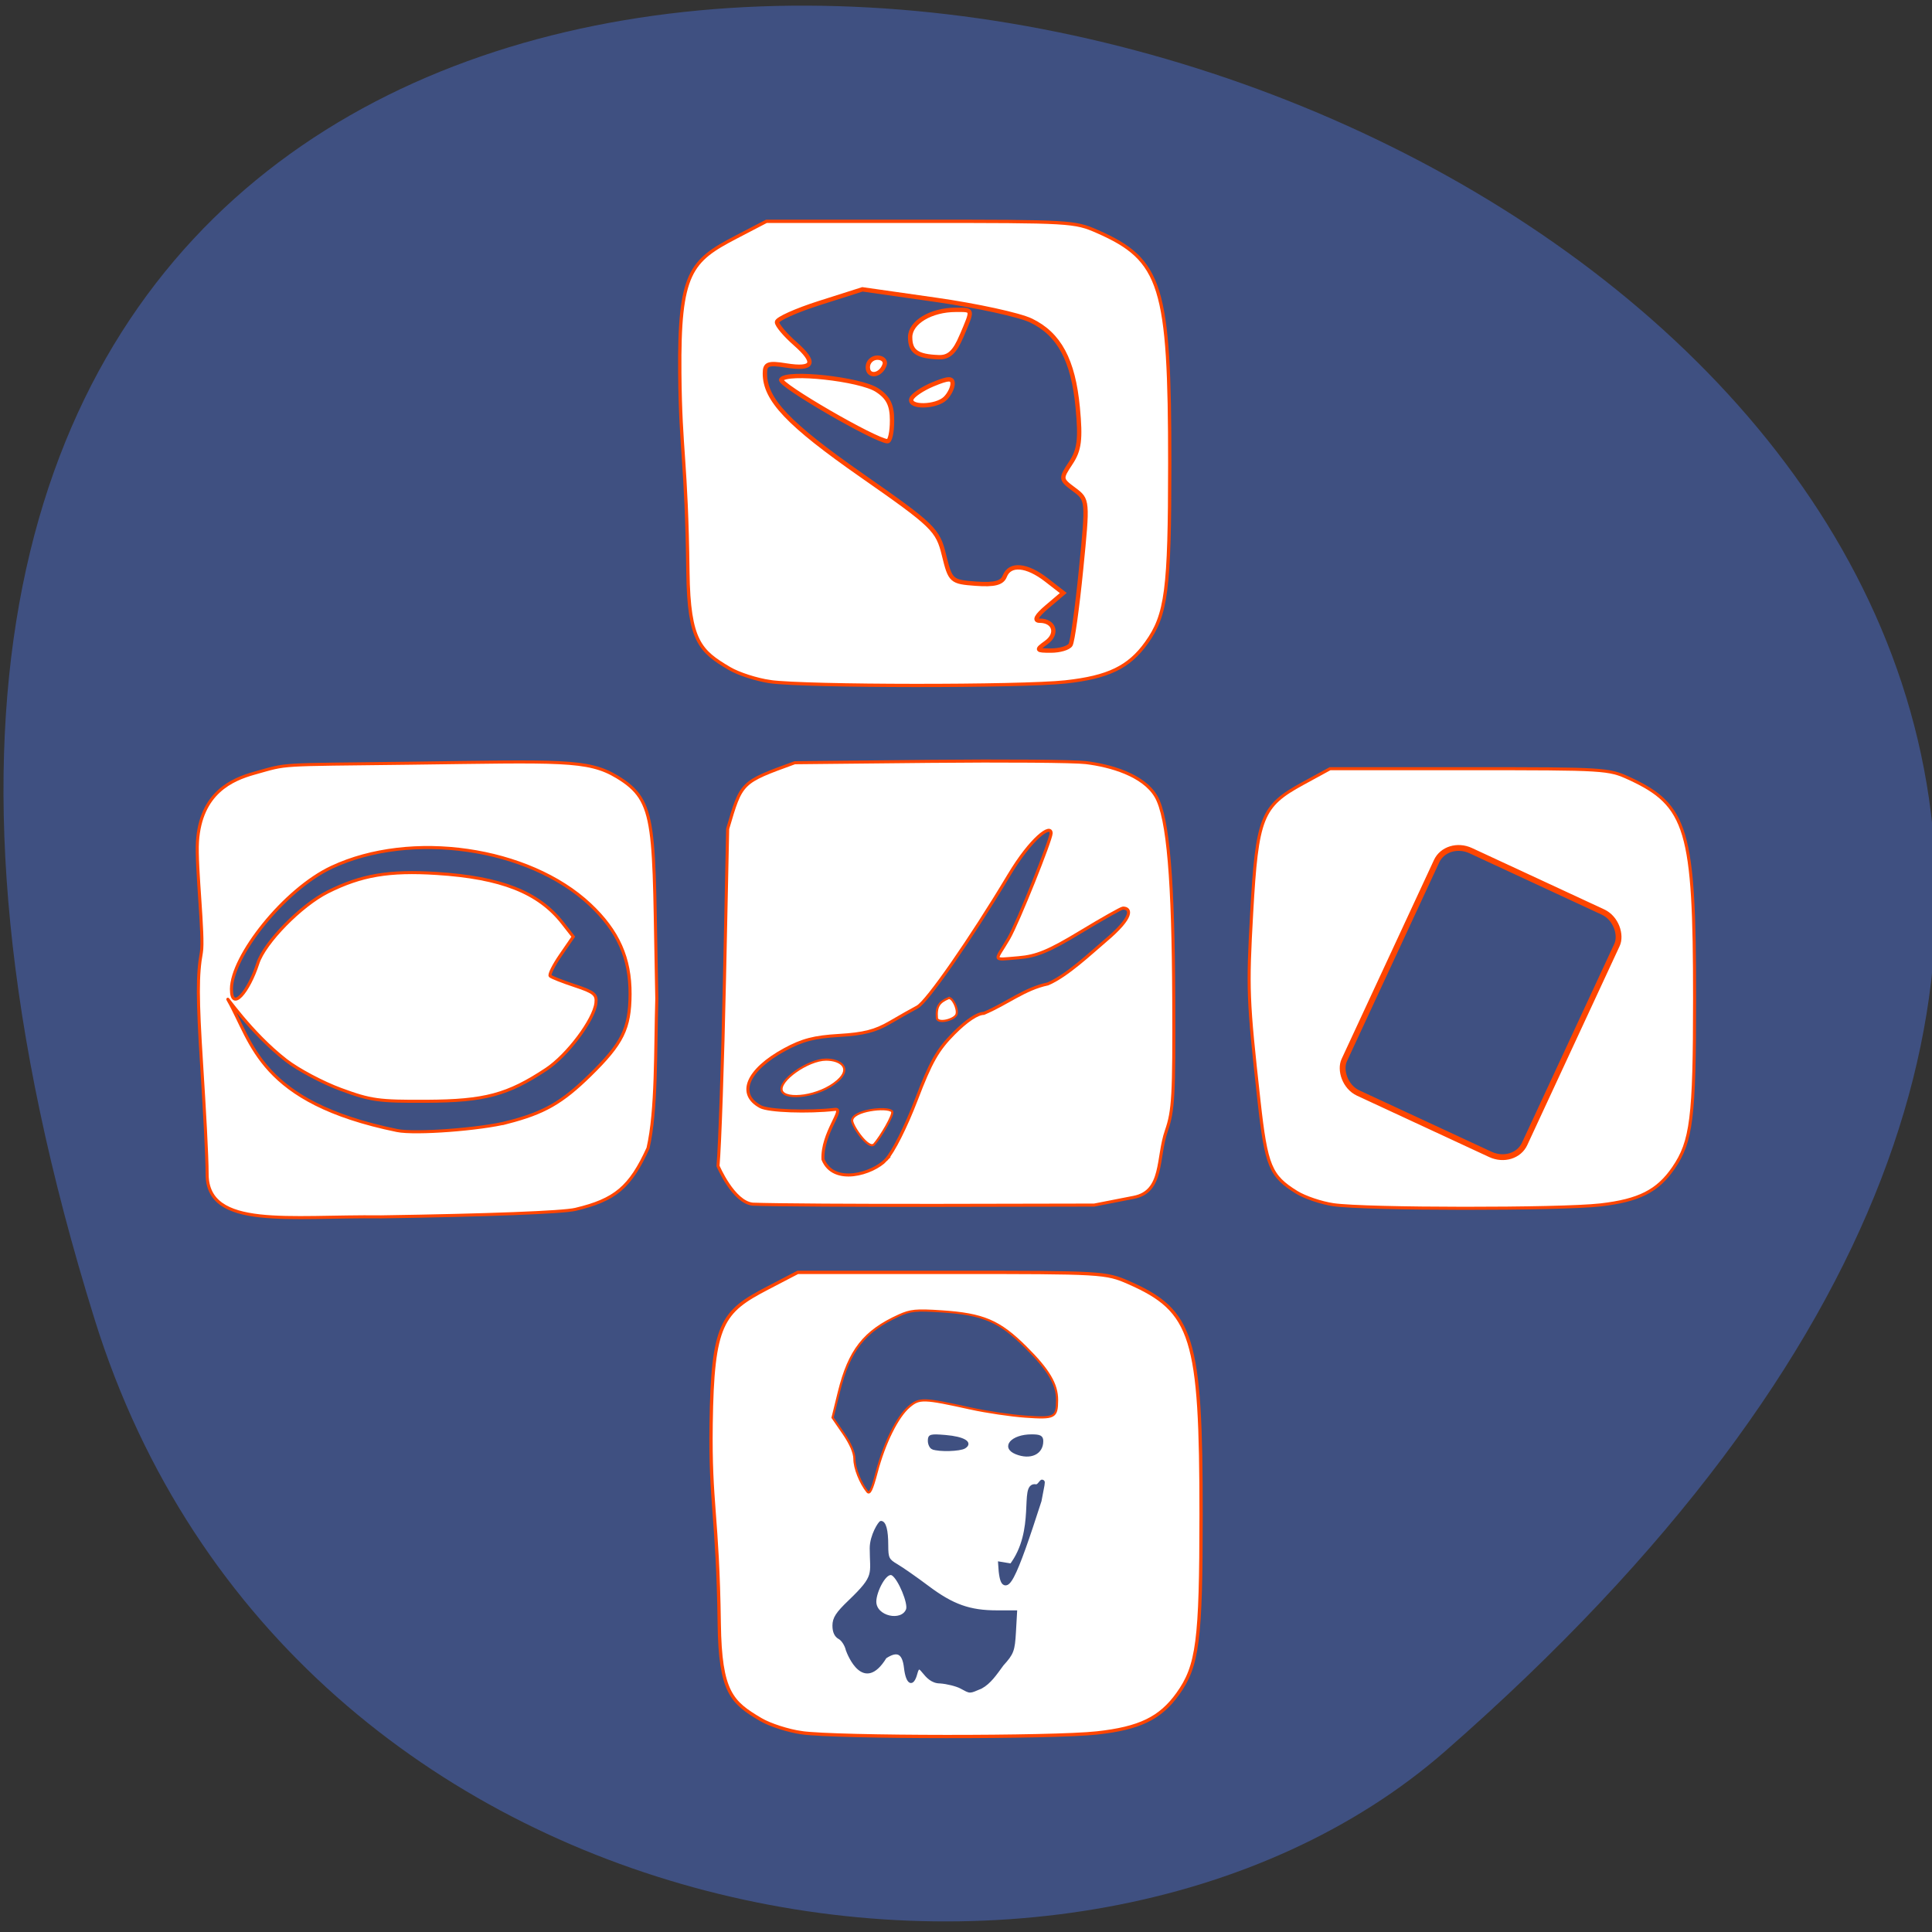 <svg xmlns="http://www.w3.org/2000/svg" viewBox="0 0 256 256"><rect x="0" y="0" width="256" height="256" fill="#333333" stroke="none"/><g color="#000"><path d="m -1363.8 1650.47 c 92.76 -229.28 -405.65 -114.61 -172.57 42.475 46.699 31.473 147.56 19.349 172.57 -42.475 z" transform="matrix(-1.037 0 0 1.346 -1401.71 -2046.67)" fill="#3f5081"/></g><g stroke="#ff4500"><g fill="#fff"><path d="m 106.21 229.59 c -1.764 -0.246 -4.191 -1.027 -5.393 -1.736 -3.86 -2.277 -5.386 -3.607 -5.513 -12.709 -0.198 -14.289 -1.228 -15.913 -1.078 -26.441 0.19 -13.334 1.438 -14.883 7.472 -18.02 l 4.01 -2.089 h 20.38 c 19.963 0 20.444 0.028 23.468 1.356 8.517 3.741 9.597 7.206 9.592 30.757 -0.003 16.738 -0.434 20.04 -3.093 23.74 -2.32 3.232 -5.061 4.557 -10.707 5.176 -5.893 0.647 -34.447 0.624 -39.14 -0.031 z" stroke-width="0.436"/><g stroke-width="0.403"><path d="m 27.45 155.63 c -0.016 -2.61 -0.348 -8.519 -0.738 -14.619 -0.56 -8.757 -0.566 -11.87 -0.031 -14.793 0.373 -2.036 -0.729 -11.474 -0.516 -14.698 0.426 -6.475 4.582 -8.243 7.544 -9.07 4.632 -1.289 2.609 -1.093 20.552 -1.321 20.05 -0.255 23.618 -0.536 27.513 1.818 5.423 3.278 4.764 6.253 5.256 29.375 -0.202 6.763 -0.011 14.794 -1.163 19.815 -2.377 5.193 -4.355 6.859 -9.626 8.11 -1.667 0.396 -11.564 0.777 -25.735 0.992 -12.212 -0.149 -22.989 1.671 -23.06 -5.612 z m 39.819 -6.917 c 4.842 -1.255 7.191 -2.599 10.919 -6.248 4.297 -4.207 5.273 -6.183 5.299 -10.728 0.027 -4.768 -1.589 -8.385 -5.306 -11.875 -8.118 -7.621 -23.713 -9.874 -34.23 -4.946 -6.315 2.959 -13.272 11.824 -13.285 16.14 -0.009 3.06 2.268 0.404 3.496 -3.407 0.884 -2.742 5.721 -7.685 9.256 -9.456 4.452 -2.232 8.13 -2.857 14.445 -2.456 8.535 0.541 13.486 2.491 16.676 6.566 l 1.42 1.815 l -1.684 2.448 c -0.926 1.346 -1.544 2.588 -1.373 2.759 0.171 0.171 1.64 0.751 3.264 1.288 2.557 0.846 2.931 1.154 2.796 2.301 -0.262 2.224 -3.777 6.912 -6.571 8.763 -5.135 3.401 -8.155 4.209 -15.881 4.248 -6.352 0.032 -7.369 -0.109 -11.344 -1.571 -2.401 -0.883 -5.667 -2.618 -7.257 -3.854 -4.77 -3.709 -8.207 -8.924 -7.671 -7.988 3.231 5.637 4.087 13.536 22.364 17.286 2.434 0.5 11.138 -0.172 14.669 -1.087 z"/><path d="m 99.75 159.56 c -2.579 -0.26 -4.609 -5.063 -4.609 -5.063 0.239 -2.676 0.624 -13.821 0.857 -24.767 l 0.423 -19.902 c 1.84 -6.25 1.732 -6.152 8.893 -8.762 l 17.882 -0.181 c 9.835 -0.1 19.15 -0.025 20.698 0.165 3.215 0.396 7.613 1.625 9.286 4.489 1.632 2.794 2.278 11.408 2.347 26.787 0.058 12.818 -0.056 14.862 -0.974 17.495 -1.251 3.59 -0.37 8.06 -4.315 8.83 l -5.252 1.027 l -20.1 0.039 c -11.05 0.022 -22.365 -0.05 -25.14 -0.159 z m 17.651 -5.881 c 0.968 -1.058 2.637 -4.372 4.01 -7.955 1.921 -5.03 2.823 -6.621 4.981 -8.792 1.668 -1.678 3.121 -2.652 3.96 -2.652 3.134 -1.323 5.395 -3.259 8.492 -3.908 2.529 -1.071 5.758 -4.139 7.625 -5.719 3.765 -3.166 3.435 -4.329 2.325 -4.329 -0.21 0 -2.737 1.425 -5.615 3.167 -4.187 2.533 -5.827 3.216 -8.199 3.412 -3.716 0.308 -3.104 0.521 -1.329 -2.539 1.251 -2.155 5.63 -13.13 5.63 -13.95 0 -1.293 -2.644 0.618 -5.615 5.584 -5.03 8.4 -10.845 16.771 -12.12 17.436 -0.614 0.32 -2.247 1.242 -3.628 2.05 -1.933 1.13 -3.485 1.526 -6.735 1.717 -3.299 0.194 -4.878 0.604 -7.213 1.874 -4.963 2.698 -6.318 5.901 -3.203 7.569 1.076 0.576 6.279 0.762 9.894 0.354 1.346 -0.152 -1.774 3.146 -1.611 6.625 1.396 3.489 6.611 1.91 8.357 0.056 z"/><path d="m 176.69 159.63 c -1.595 -0.233 -3.788 -0.973 -4.874 -1.644 -3.489 -2.156 -4.03 -3.473 -4.983 -12.04 -1.499 -13.533 -1.55 -14.84 -0.975 -25.04 0.711 -12.607 1.3 -14.1 6.754 -17.07 l 3.628 -1.979 h 18.421 c 18.04 0 18.478 0.026 21.21 1.285 7.698 3.543 8.675 6.825 8.67 29.13 -0.003 15.852 -0.392 18.976 -2.796 22.484 -2.097 3.061 -4.574 4.315 -9.678 4.902 -5.327 0.613 -31.14 0.591 -35.38 -0.029 z"/></g></g><path d="m 114.92 197.65 c -0.936 -1.17 -1.707 -3.127 -1.707 -4.332 0 -0.822 -0.514 -2.02 -1.447 -3.376 l -1.447 -2.101 l 0.838 -3.395 c 1.364 -5.524 3.356 -8.06 7.963 -10.143 1.533 -0.692 2.256 -0.762 5.618 -0.542 5.55 0.364 7.677 1.267 11.175 4.745 3.042 3.02 4.166 4.924 4.156 7.02 -0.011 2.31 -0.301 2.461 -4.203 2.185 -1.922 -0.136 -5.183 -0.619 -7.247 -1.074 -6.271 -1.381 -6.782 -1.397 -8.134 -0.259 -1.554 1.308 -3.288 4.794 -4.315 8.676 -0.627 2.368 -0.929 2.996 -1.25 2.595 z" fill="#3f5081" stroke-width="0.285"/></g><g stroke-width="0.285"><g fill="#3f5081" stroke="#3f5081"><path d="m 127.33 223.61 c -0.598 -0.312 -1.841 -0.622 -2.762 -0.689 -2.205 0.009 -2.634 -3.181 -3.153 -1.181 -0.465 1.784 -1.248 1.392 -1.49 -0.745 -0.226 -1.995 -1.01 -2.413 -2.587 -1.379 -2.891 4.707 -4.896 -0.366 -5.117 -0.97 -0.143 -0.652 -0.602 -1.368 -1.018 -1.591 -0.501 -0.268 -0.758 -0.828 -0.758 -1.649 0 -0.985 0.431 -1.656 2.074 -3.227 3.596 -3.439 2.865 -3.537 2.865 -7.03 0 -1.696 1.145 -3.478 1.339 -3.478 0.545 0 0.832 1.072 0.832 3.107 0 1.678 0.124 1.93 1.284 2.609 0.706 0.413 2.563 1.71 4.127 2.883 3.269 2.451 5.515 3.252 9.115 3.252 h 2.549 l -0.154 2.718 c -0.14 2.484 -0.28 2.858 -1.625 4.346 -0.915 1.24 -1.665 2.391 -2.841 3.03 -1.646 0.688 -1.363 0.688 -2.681 0 z m -7.138 -10.33 c 0.312 -0.813 -1.05 -4.096 -1.928 -4.647 -0.883 -0.554 -2.29 2.241 -2.29 3.586 0 2.092 3.541 2.824 4.218 1.061 z"/><path d="m 123.58 191.92 c -0.272 -0.11 -0.494 -0.562 -0.494 -1.01 0 -0.736 0.19 -0.79 2.187 -0.625 2.406 0.2 3.55 0.875 2.55 1.507 -0.614 0.388 -3.387 0.469 -4.243 0.123 z"/><path d="m 134.64 192.56 c -1.937 -0.779 -0.565 -2.358 2.048 -2.358 1.128 0 1.409 0.152 1.409 0.762 0 1.63 -1.569 2.355 -3.457 1.596 z"/></g><g fill="#fff" stroke="#ff4500"><path d="m 103.6 144.55 c -0.511 -1.332 3.467 -4.143 5.862 -4.143 1.94 0 3.437 1.129 1.532 2.802 -2.427 2.131 -6.91 2.603 -7.394 1.341 z"/><path d="m 112.91 148.48 c 0 -1.33 4.612 -1.892 5.28 -1.225 0.339 0.339 -1.571 3.498 -2.355 4.364 -0.724 0.8 -2.925 -2.411 -2.925 -3.139 z"/><path d="m 125.68 132.26 c 0.507 -0.169 1.305 1.446 1.062 2.15 -0.233 0.675 -2.323 1.259 -2.592 0.559 -0.132 -1.609 0.261 -2.166 1.53 -2.71 z"/></g></g><g stroke="#ff4500"><rect width="26.352" height="35.415" x="220.72" y="20.19" rx="3.52" ry="3.169" transform="matrix(0.907 0.421 -0.421 0.907 0 0)" fill="#3f5081" stroke-width="0.77"/><path d="m 102.06 90.32 c -1.764 -0.246 -4.191 -1.027 -5.393 -1.736 -3.86 -2.277 -5.393 -3.607 -5.513 -12.709 -0.198 -15.02 -0.985 -15.913 -1.078 -26.441 -0.119 -13.335 1.438 -14.883 7.472 -18.02 l 4.01 -2.089 h 20.38 c 19.963 0 20.444 0.028 23.468 1.356 8.517 3.741 9.597 7.206 9.592 30.757 -0.003 16.738 -0.434 20.04 -3.093 23.74 -2.32 3.232 -5.061 4.557 -10.707 5.176 -5.893 0.647 -34.447 0.624 -39.14 -0.031 z" fill="#fff" stroke-width="0.436"/><path d="m 138.63 85.14 c 1.6 -1.155 1.081 -2.893 -0.864 -2.893 -0.79 0 -0.461 -0.629 0.961 -1.836 l 2.162 -1.836 l -2.226 -1.729 c -2.612 -2.029 -4.852 -2.229 -5.527 -0.494 -0.352 0.905 -1.374 1.169 -3.833 0.99 -3.25 -0.236 -3.38 -0.353 -4.22 -3.792 -0.82 -3.361 -1.394 -3.917 -10.895 -10.548 -9.743 -6.801 -12.837 -10.06 -12.837 -13.523 0 -1.273 0.426 -1.434 2.793 -1.055 3.71 0.594 4.1 -0.353 1.196 -2.908 -1.312 -1.154 -2.385 -2.431 -2.385 -2.838 0 -0.407 2.547 -1.55 5.66 -2.54 l 5.66 -1.8 l 9.785 1.395 c 5.382 0.767 11.04 2 12.571 2.744 3.734 1.809 5.582 5.259 6.175 11.529 0.398 4.212 0.222 5.613 -0.923 7.338 -1.381 2.081 -1.371 2.166 0.432 3.509 1.841 1.371 1.845 1.407 0.932 10.599 -0.503 5.073 -1.131 9.568 -1.395 9.989 -0.264 0.422 -1.43 0.767 -2.592 0.767 -1.968 0 -2.01 -0.073 -0.632 -1.068 z m -20.429 -29.412 c 0 -2.064 -0.503 -3.08 -2.01 -4.052 -2.245 -1.453 -11.964 -2.51 -12.673 -1.378 -0.399 0.638 12.499 8.122 14.08 8.167 0.331 0.01 0.602 -1.222 0.602 -2.737 z m 7.06 -2.949 c 0.53 -0.523 0.963 -1.397 0.963 -1.942 0 -0.777 -0.557 -0.76 -2.581 0.08 -1.42 0.589 -2.713 1.463 -2.875 1.942 -0.397 1.177 3.287 1.111 4.493 -0.08 z m -8.05 -4.446 c 0.175 -0.517 -0.254 -0.941 -0.953 -0.941 -0.699 0 -1.27 0.564 -1.27 1.254 0 1.399 1.727 1.155 2.223 -0.314 z m 10.202 -3.81 c 1.535 -3.628 1.57 -3.468 -0.754 -3.468 -3.29 0 -6.06 1.656 -6.06 3.626 0 1.906 0.922 2.549 3.8 2.649 1.331 0.046 2.108 -0.678 3.01 -2.807 z" fill="#3f5081" stroke-width="0.576"/></g><path d="m 134.04 207.51 c 3.576 -4.708 1.339 -10.875 3.195 -10.513 0.801 0.156 1.281 -2.399 0.452 1.842 -3.186 9.873 -4.797 13.963 -5.107 8.428 z" fill="#3f5081" stroke="#3f5081" stroke-width="0.646"/></svg>